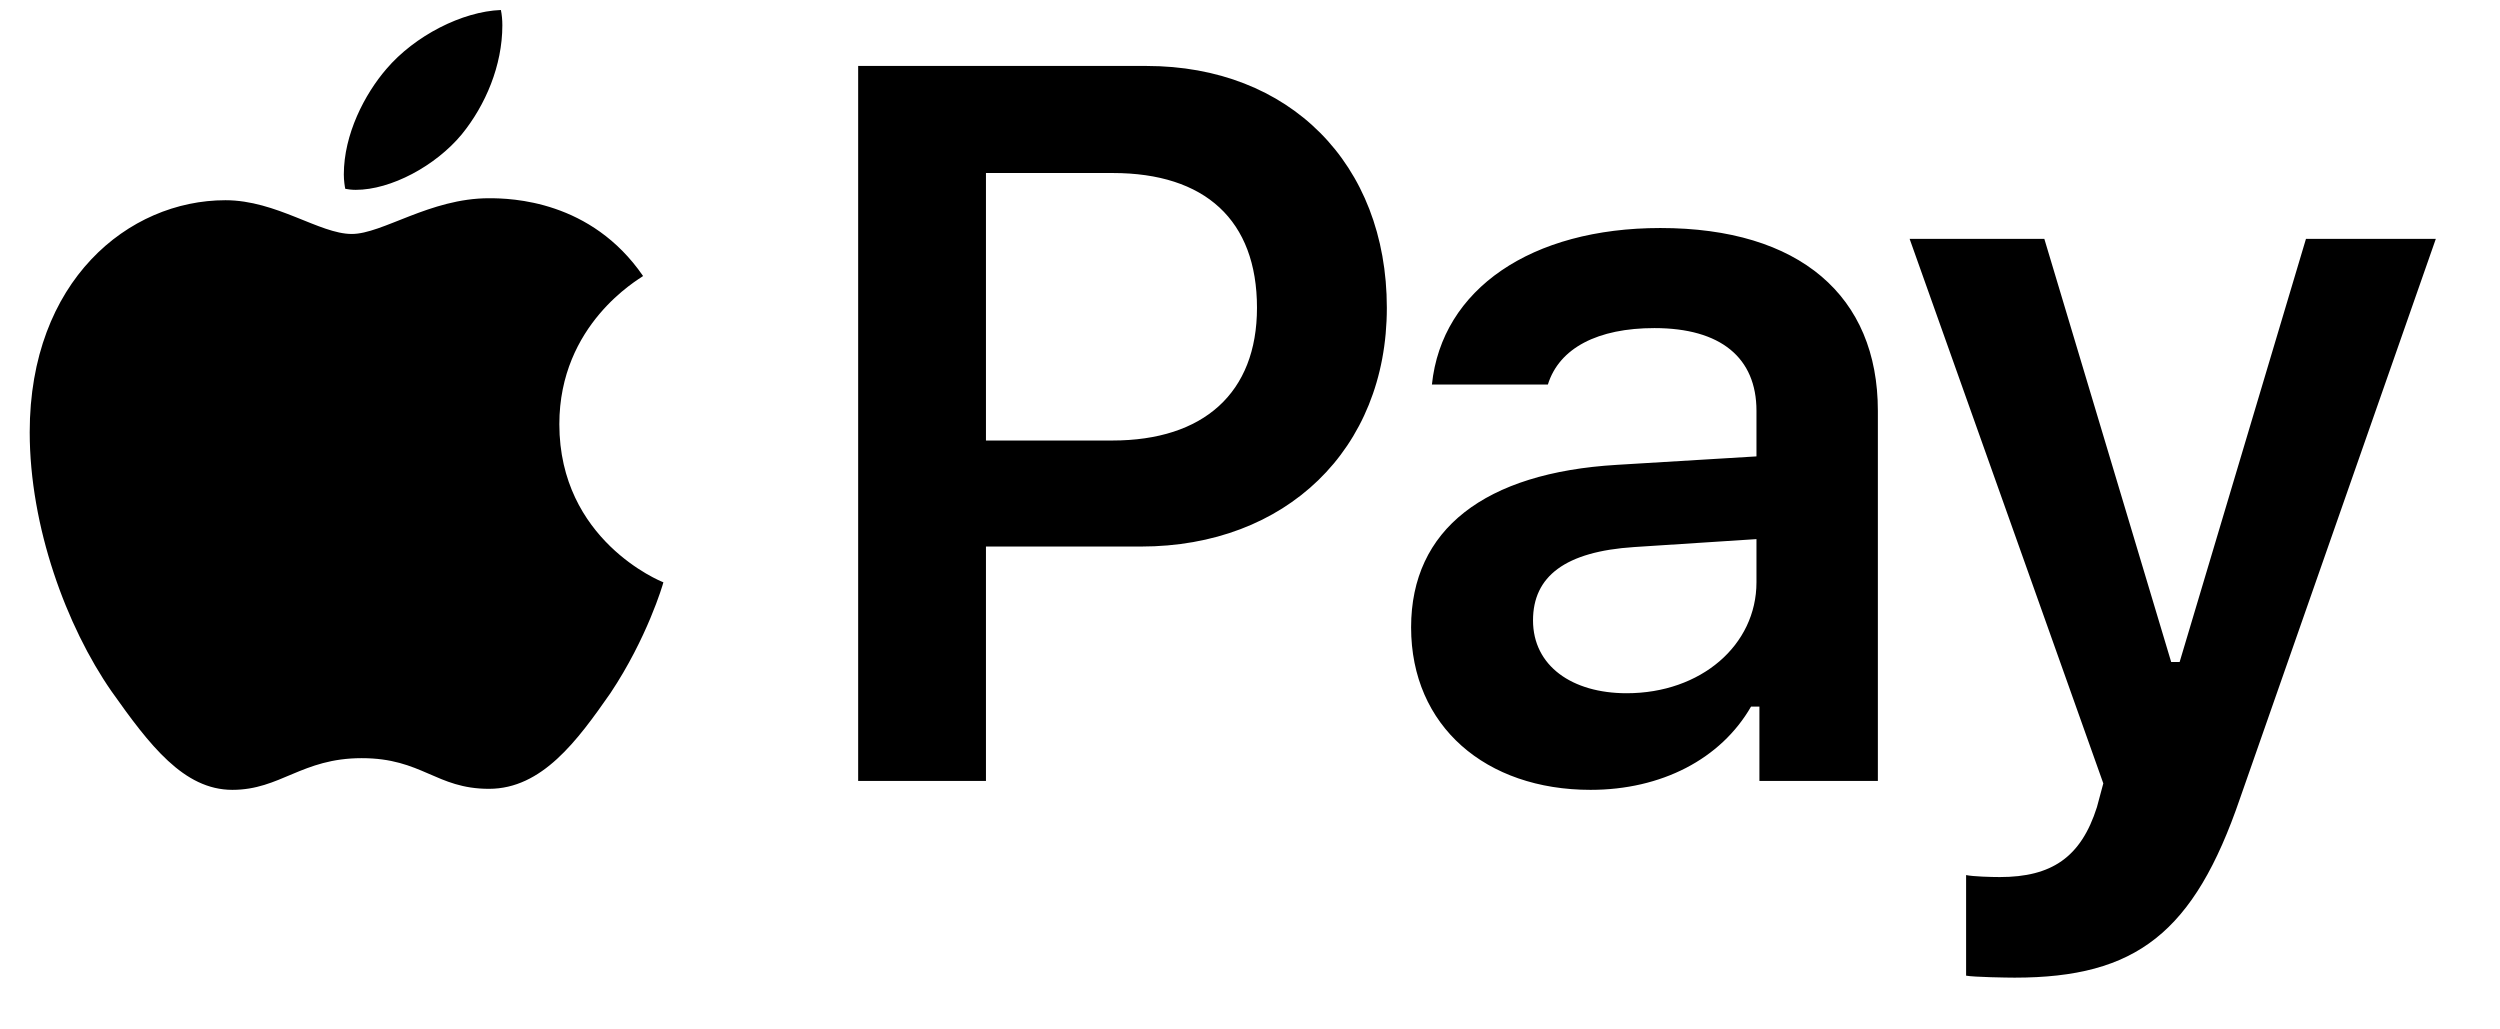 <svg width="34" height="14" viewBox="0 0 34 14" fill="none" xmlns="http://www.w3.org/2000/svg">
<path d="M6.65 2.696C6.954 2.696 8.038 2.723 8.746 3.754C8.685 3.801 7.607 4.408 7.607 5.769C7.607 7.346 8.982 7.905 9.022 7.919C9.015 7.952 8.8 8.68 8.301 9.428C7.85 10.075 7.371 10.728 6.65 10.728C5.929 10.728 5.741 10.311 4.919 10.311C4.103 10.311 3.813 10.742 3.16 10.742C2.499 10.742 2.035 10.135 1.516 9.401C0.903 8.518 0.404 7.164 0.404 5.877C0.404 3.822 1.745 2.723 3.066 2.723C3.76 2.723 4.346 3.182 4.784 3.182C5.202 3.182 5.848 2.696 6.65 2.696ZM6.28 1.827C5.923 2.258 5.316 2.582 4.838 2.582C4.784 2.582 4.73 2.575 4.696 2.568C4.689 2.541 4.676 2.454 4.676 2.373C4.676 1.827 4.959 1.281 5.255 0.938C5.64 0.486 6.286 0.156 6.812 0.136C6.825 0.196 6.832 0.271 6.832 0.345C6.832 0.891 6.603 1.43 6.28 1.827ZM11.671 0.897H15.592C17.533 0.897 18.861 2.225 18.861 4.186C18.861 6.113 17.486 7.433 15.518 7.433H13.409V10.621H11.671V0.897ZM13.409 2.353V5.991H15.128C16.367 5.991 17.095 5.345 17.095 4.186C17.095 2.993 16.388 2.353 15.134 2.353H13.409ZM22.122 9.428C23.133 9.428 23.888 8.774 23.888 7.919V7.332L22.224 7.44C21.287 7.501 20.849 7.838 20.849 8.437C20.849 9.057 21.381 9.428 22.122 9.428ZM21.631 10.742C20.209 10.742 19.191 9.879 19.191 8.532C19.191 7.198 20.195 6.429 21.988 6.322L23.888 6.207V5.587C23.888 4.866 23.403 4.462 22.5 4.462C21.732 4.462 21.206 4.731 21.051 5.23H19.474C19.609 3.929 20.829 3.101 22.581 3.101C24.474 3.101 25.539 4.024 25.539 5.587V10.621H23.928V9.61H23.814C23.403 10.324 22.594 10.742 21.631 10.742ZM27.399 13.296C27.298 13.296 26.847 13.289 26.739 13.269V11.901C26.833 11.921 27.082 11.928 27.197 11.928C27.904 11.928 28.302 11.658 28.518 10.978L28.605 10.654L25.971 3.249H27.803L29.528 9.003H29.643L31.361 3.249H33.127L30.465 10.856C29.838 12.689 29.05 13.296 27.399 13.296Z" fill="black"/>
</svg>
